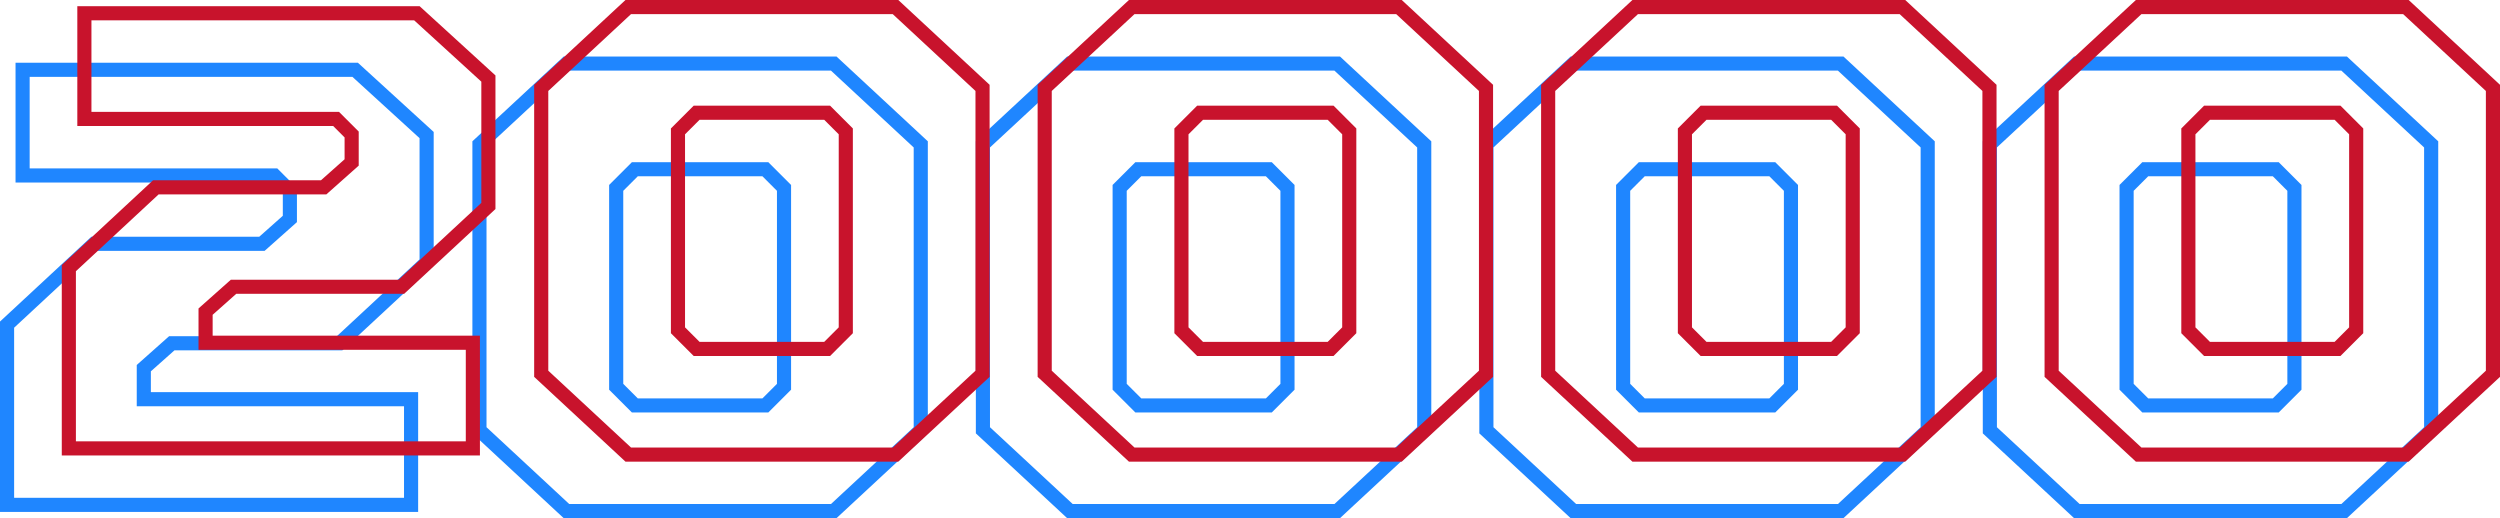 <svg xmlns="http://www.w3.org/2000/svg" width="353.946" height="73.36" viewBox="0 0 353.946 73.36"><g transform="translate(-838.58 -3539.52)"><path d="M3.08-25.52,15.4-36.96H39.16l3.96-3.52v-3.96l-2.2-2.2H5.28V-61.6H52.36l10.12,9.24v18.04L50.16-22.88H26.4l-3.96,3.52v4.4H60.28V0H3.08Zm88.88-22-2.64,2.64v28.16l2.64,2.64h18.48l2.64-2.64V-44.88l-2.64-2.64ZM82.28-62.48h37.84l12.32,11.44v40.48L120.12.88H82.28L69.96-10.56V-51.04Zm80.96,14.96-2.64,2.64v28.16l2.64,2.64h18.48l2.64-2.64V-44.88l-2.64-2.64Zm-9.68-14.96H191.4l12.32,11.44v40.48L191.4.88H153.56L141.24-10.56V-51.04Zm80.96,14.96-2.64,2.64v28.16l2.64,2.64H253l2.64-2.64V-44.88L253-47.52Zm-9.68-14.96h37.84L275-51.04v40.48L262.68.88H224.84L212.52-10.56V-51.04ZM305.8-47.52l-2.64,2.64v28.16l2.64,2.64h18.48l2.64-2.64V-44.88l-2.64-2.64Zm-9.68-14.96h37.84l12.32,11.44v40.48L333.96.88H296.12L283.8-10.56V-51.04Z" transform="translate(836.5 3611)" fill="none" stroke="#1f86ff" stroke-width="2"/><path d="M3.08-25.52,15.4-36.96H39.16l3.96-3.52v-3.96l-2.2-2.2H5.28V-61.6H52.36l10.12,9.24v18.04L50.16-22.88H26.4l-3.96,3.52v4.4H60.28V0H3.08Zm88.88-22-2.64,2.64v28.16l2.64,2.64h18.48l2.64-2.64V-44.88l-2.64-2.64ZM82.28-62.48h37.84l12.32,11.44v40.48L120.12.88H82.28L69.96-10.56V-51.04Zm80.96,14.96-2.64,2.64v28.16l2.64,2.64h18.48l2.64-2.64V-44.88l-2.64-2.64Zm-9.68-14.96H191.4l12.32,11.44v40.48L191.4.88H153.56L141.24-10.56V-51.04Zm80.96,14.96-2.64,2.64v28.16l2.64,2.64H253l2.64-2.64V-44.88L253-47.52Zm-9.68-14.96h37.84L275-51.04v40.48L262.68.88H224.84L212.52-10.56V-51.04ZM305.8-47.52l-2.64,2.64v28.16l2.64,2.64h18.48l2.64-2.64V-44.88l-2.64-2.64Zm-9.68-14.96h37.84l12.32,11.44v40.48L333.96.88H296.12L283.8-10.56V-51.04Z" transform="translate(845.246 3603)" fill="none" stroke="#c8132c" stroke-width="2"/></g></svg>